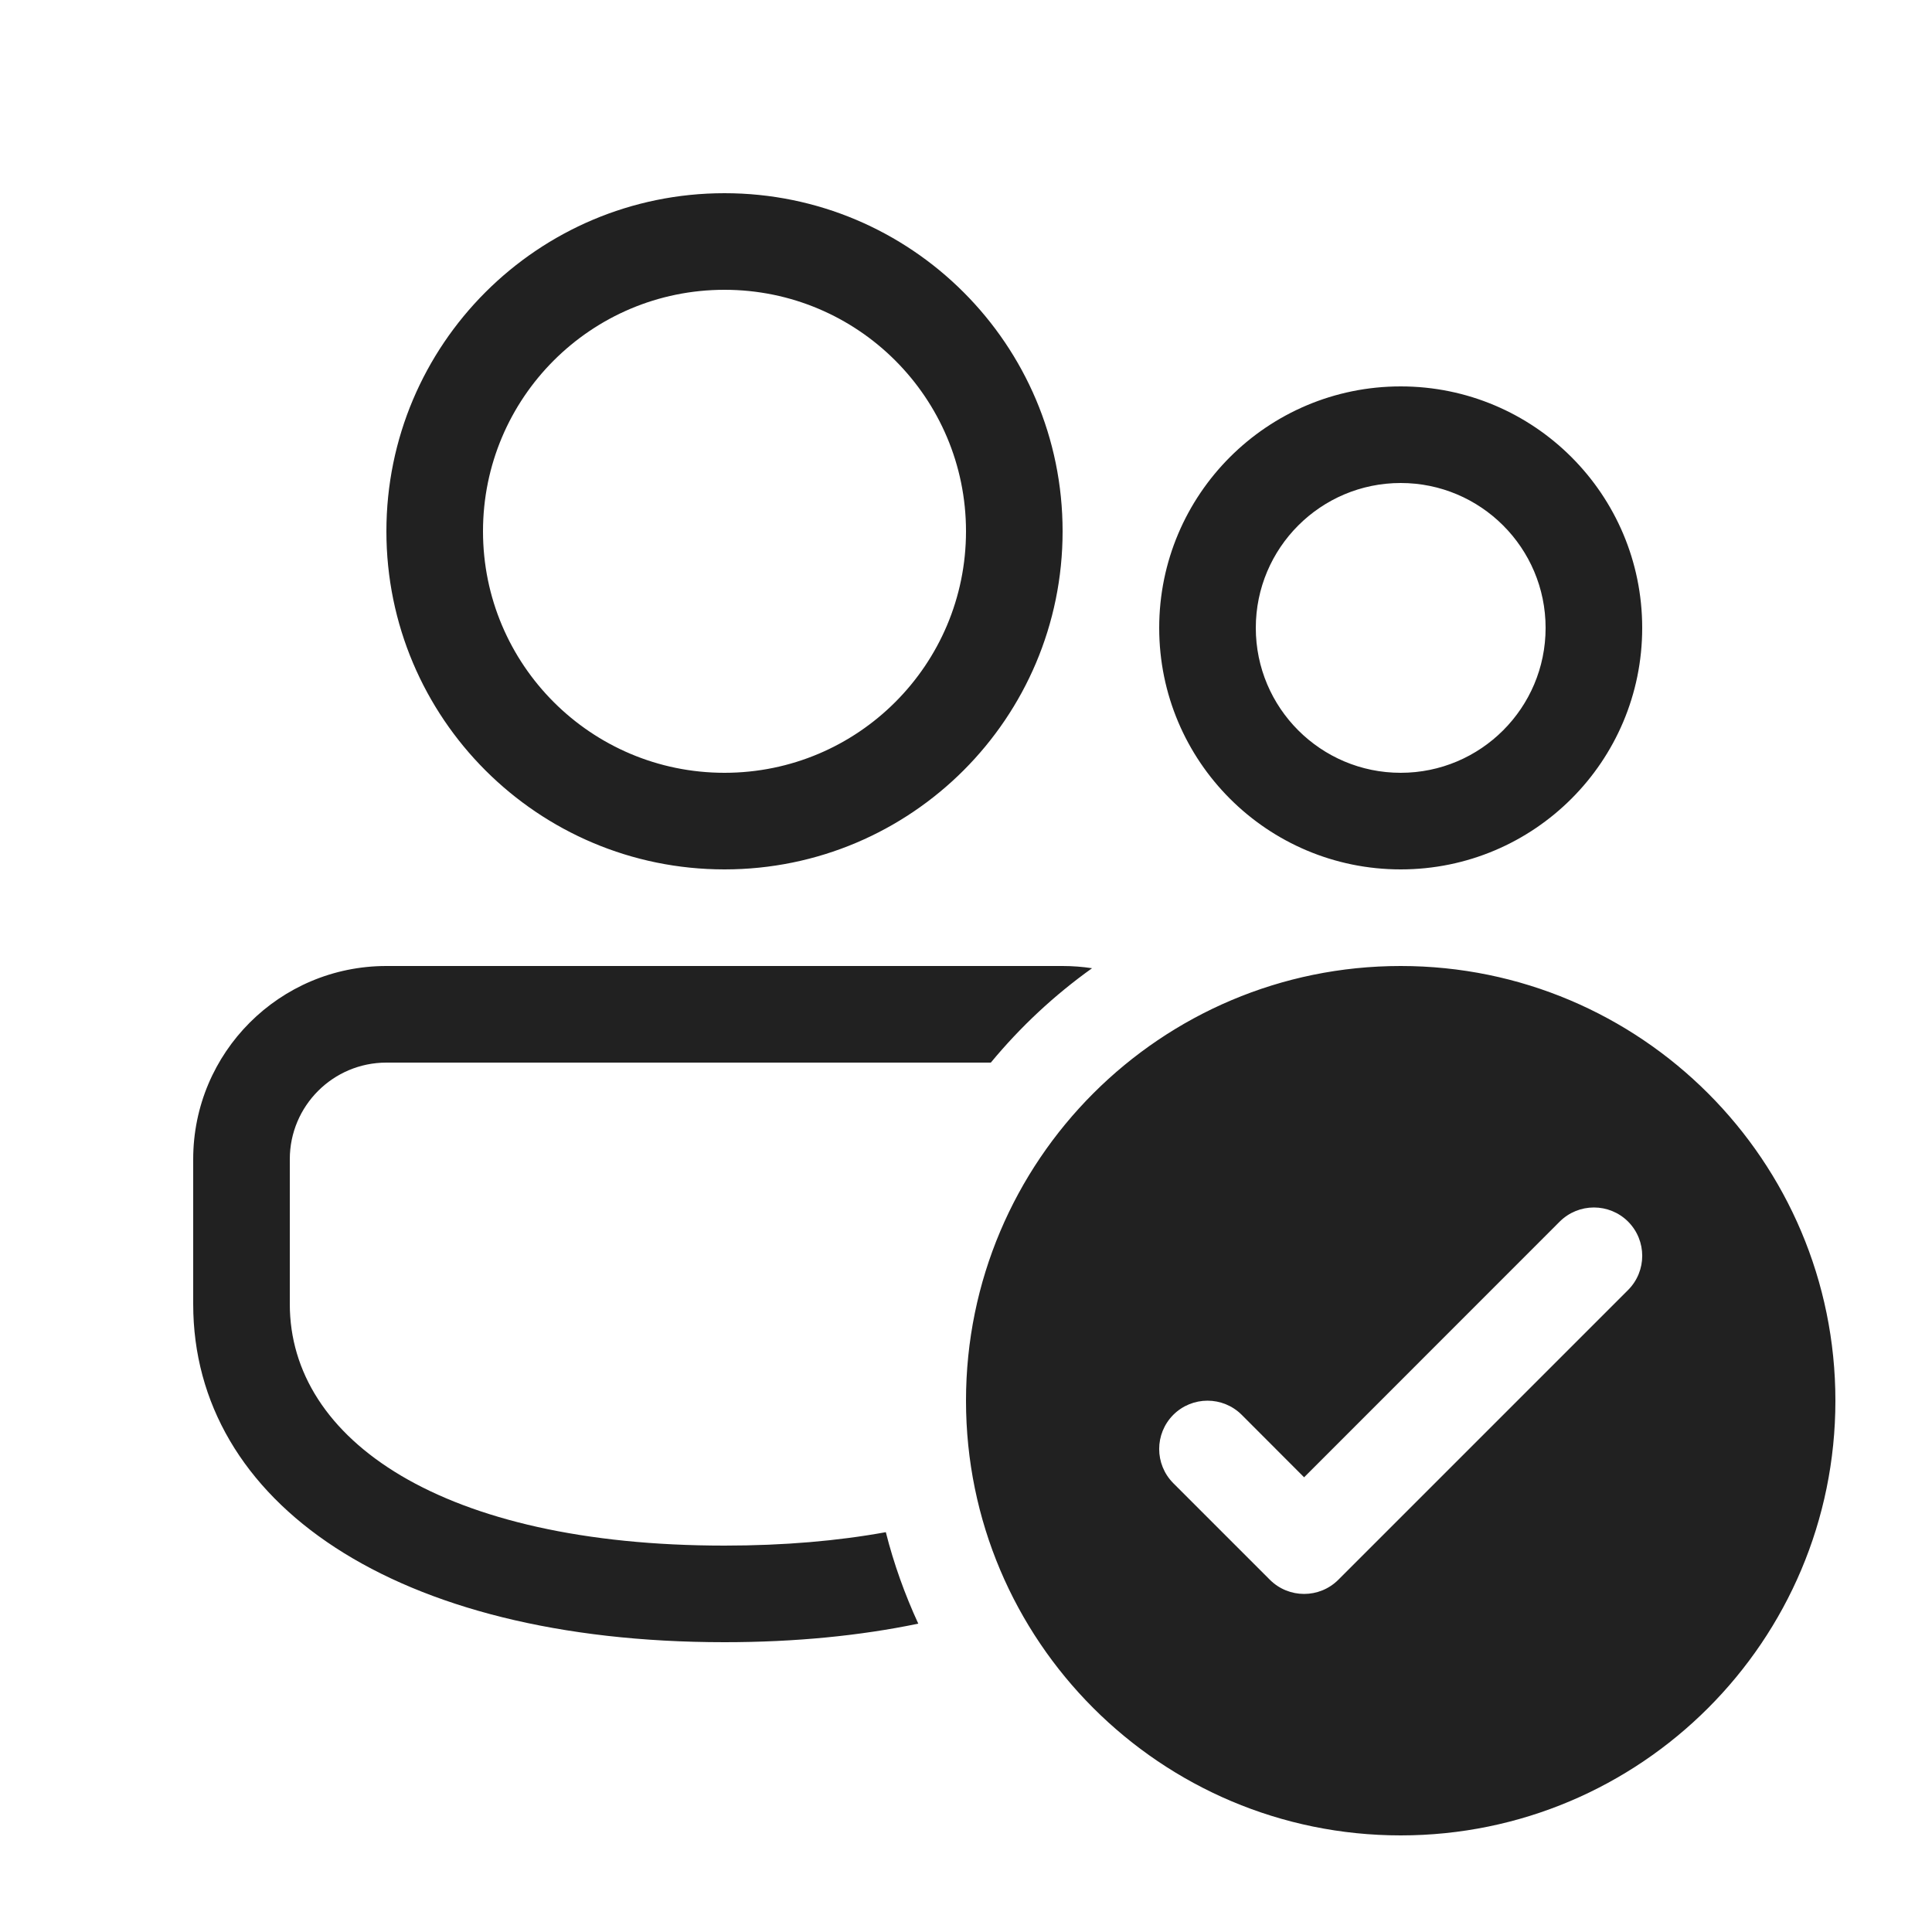 <svg width="20" height="20" viewBox="0 0 20 20" fill="none" xmlns="http://www.w3.org/2000/svg">
<path d="M11.305 10.023C11.205 10.008 11.104 10 11 10H4C2.895 10 2 10.895 2 12V13.5C2 15.554 4.088 17 7.5 17C8.232 17 8.904 16.933 9.506 16.808C9.367 16.506 9.253 16.19 9.17 15.861C8.675 15.951 8.117 16 7.5 16C4.579 16 3 14.907 3 13.5V12C3 11.448 3.448 11 4 11H10.257C10.562 10.631 10.914 10.302 11.305 10.023ZM14.5 9C15.881 9 17 7.881 17 6.5C17 5.119 15.881 4 14.5 4C13.119 4 12 5.119 12 6.5C12 7.881 13.119 9 14.5 9ZM13 6.5C13 5.672 13.672 5 14.5 5C15.328 5 16 5.672 16 6.5C16 7.328 15.328 8 14.5 8C13.672 8 13 7.328 13 6.5ZM11 5.5C11 3.567 9.433 2 7.5 2C5.567 2 4 3.567 4 5.5C4 7.433 5.567 9 7.5 9C9.433 9 11 7.433 11 5.5ZM5 5.5C5 4.119 6.119 3 7.5 3C8.881 3 10 4.119 10 5.5C10 6.881 8.881 8 7.5 8C6.119 8 5 6.881 5 5.5ZM19 14.5C19 16.985 16.985 19 14.5 19C12.015 19 10 16.985 10 14.5C10 12.015 12.015 10 14.5 10C16.985 10 19 12.015 19 14.5ZM16.854 12.646C16.658 12.451 16.342 12.451 16.146 12.646L13.5 15.293L12.854 14.646C12.658 14.451 12.342 14.451 12.146 14.646C11.951 14.842 11.951 15.158 12.146 15.354L13.146 16.354C13.342 16.549 13.658 16.549 13.854 16.354L16.854 13.354C17.049 13.158 17.049 12.842 16.854 12.646Z" fill="#212121"/>
</svg>
